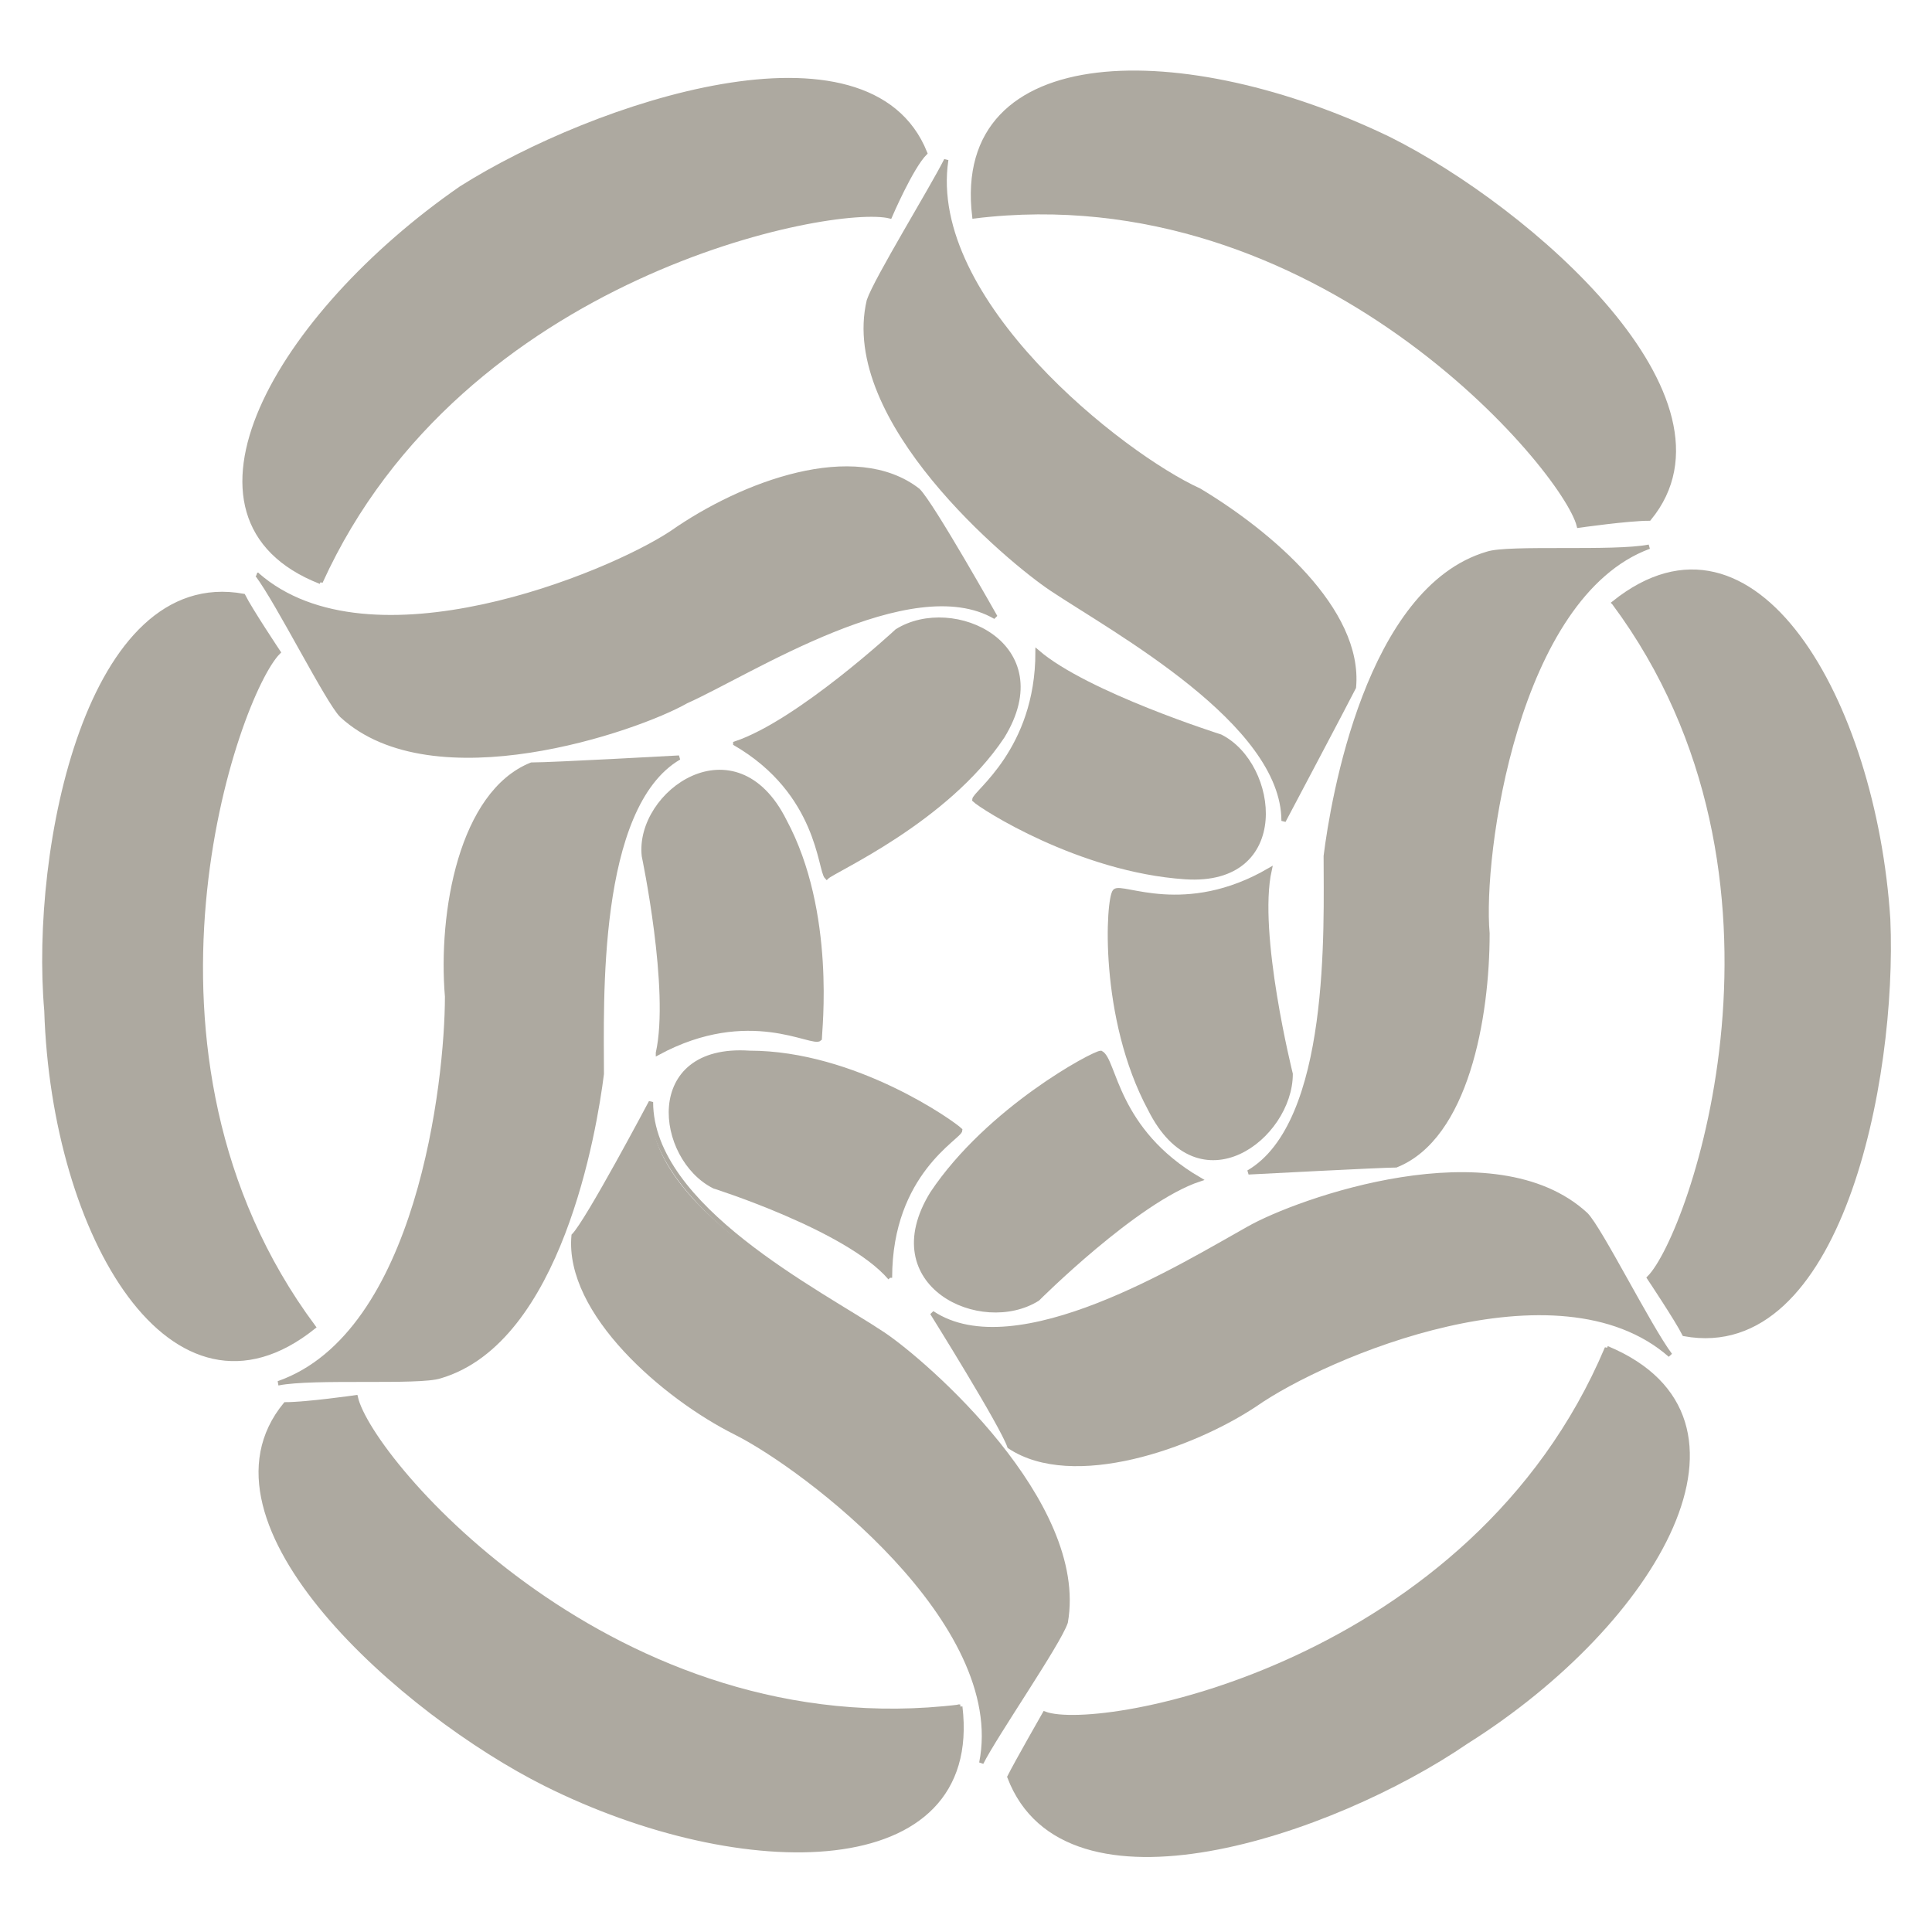 <?xml version="1.0" encoding="UTF-8" standalone="no"?>
<svg
   width="2176"
   height="2176"
   viewBox="0 0 167.775 167.775"
   version="1.1"
   id="svg15"
   sodipodi:docname="stoneridge.svg"
   inkscape:version="1.3.2 (091e20e, 2023-11-25, custom)"
   xmlns:inkscape="http://www.inkscape.org/namespaces/inkscape"
   xmlns:sodipodi="http://sodipodi.sourceforge.net/DTD/sodipodi-0.dtd"
   xmlns="http://www.w3.org/2000/svg"
   xmlns:svg="http://www.w3.org/2000/svg">
  <defs
     id="defs15" />
  <sodipodi:namedview
     id="namedview15"
     pagecolor="#ffffff"
     bordercolor="#000000"
     borderopacity="0.25"
     inkscape:showpageshadow="2"
     inkscape:pageopacity="0.0"
     inkscape:pagecheckerboard="0"
     inkscape:deskcolor="#d1d1d1"
     inkscape:zoom="0.18130218"
     inkscape:cx="719.79278"
     inkscape:cy="1315.4834"
     inkscape:window-width="1600"
     inkscape:window-height="837"
     inkscape:window-x="-8"
     inkscape:window-y="-8"
     inkscape:window-maximized="1"
     inkscape:current-layer="svg15" />
  <path
     fill-rule="evenodd"
     clip-rule="evenodd"
     fill="#ffffff"
     d="M 0,0 H 167.775 V 167.775 H 0 Z"
     id="path1"
     style="stroke-width:0.87" />
  <path
     d="m 63.854,64.569 c 5.494,-1.832 14.04,-9.768 14.04,-9.768 4.883,-3.052 14.04,1.221 9.157,9.157 -4.884,7.326 -14.65,11.599 -15.261,12.209 -0.61,-0.609 -0.61,-7.325 -7.936,-11.598 z"
     fill-rule="evenodd"
     clip-rule="evenodd"
     fill="#ada9a0"
     stroke="#ada9a0"
     stroke-width="0.38"
     stroke-miterlimit="2.613"
     id="path2" />
  <path
     d="m 57.139,91.43 c 1.221,-5.494 -1.221,-17.094 -1.221,-17.094 -0.61,-5.494 7.936,-11.599 12.209,-3.052 4.273,7.937 3.052,18.314 3.052,18.925 -0.61,0.61 -6.104,-3.052 -14.04,1.221 z"
     fill-rule="evenodd"
     clip-rule="evenodd"
     fill="#ada9a0"
     stroke="#ada9a0"
     stroke-width="0.38"
     stroke-miterlimit="2.613"
     id="path3" />
  <path
     d="m 77.284,110.965 c -3.663,-4.273 -15.261,-7.936 -15.261,-7.936 -4.884,-2.443 -6.104,-12.211 3.052,-11.6 9.157,0 17.703,6.105 18.313,6.715 0,0.612 -6.104,3.663 -6.104,12.821 z"
     fill-rule="evenodd"
     clip-rule="evenodd"
     fill="#ada9a0"
     stroke="#ada9a0"
     stroke-width="0.38"
     stroke-miterlimit="2.613"
     id="path4" />
  <path
     d="m 104.144,102.419 c -5.494,1.832 -14.039,10.379 -14.039,10.379 -4.885,3.051 -14.041,-1.221 -9.157,-9.158 4.884,-7.326 14.04,-12.209 14.649,-12.209 1.221,0.611 1.221,6.714 8.547,10.988 z"
     fill-rule="evenodd"
     clip-rule="evenodd"
     fill="#ada9a0"
     stroke="#ada9a0"
     stroke-width="0.38"
     stroke-miterlimit="2.613"
     id="path5" />
  <path
     d="m 110.247,75.558 c -1.221,5.494 1.832,17.705 1.832,17.705 0,5.494 -7.936,11.598 -12.209,3.051 -4.273,-7.936 -3.662,-18.313 -3.053,-18.924 0.612,-0.612 6.106,2.441 13.43,-1.832 z"
     fill-rule="evenodd"
     clip-rule="evenodd"
     fill="#ada9a0"
     stroke="#ada9a0"
     stroke-width="0.38"
     stroke-miterlimit="2.613"
     id="path6" />
  <path
     d="m 90.104,56.633 c 4.271,3.663 15.871,7.326 15.871,7.326 4.883,2.442 6.104,12.82 -3.053,12.209 -9.157,-0.611 -17.703,-6.104 -18.312,-6.715 0,-0.611 5.494,-4.274 5.494,-12.82 z m -62.264,-6.105 c -14.04,-5.494 -3.663,-23.198 12.208,-34.187 11.598,-7.326 35.405,-15.262 40.289,-3.052 -1.222,1.221 -3.053,5.494 -3.053,5.494 -4.883,-1.221 -37.236,4.885 -49.444,31.745 z"
     fill-rule="evenodd"
     clip-rule="evenodd"
     fill="#ada9a0"
     stroke="#ada9a0"
     stroke-width="0.38"
     stroke-miterlimit="2.613"
     id="path7" />
  <path
     d="m 22.346,49.918 c 9.767,8.546 30.521,0 36.015,-3.663 6.104,-4.273 15.871,-7.936 21.365,-3.663 1.221,1.221 6.714,10.988 6.714,10.988 -7.325,-4.273 -21.365,4.884 -26.858,7.326 -4.273,2.442 -21.975,8.546 -29.911,1.221 -1.221,-1.221 -5.494,-9.768 -7.325,-12.209 z m 4.883,65.321 c -12.209,9.768 -22.586,-7.936 -23.196,-27.473 -1.221,-14.04 3.663,-38.459 17.092,-36.017 0.61,1.221 3.052,4.884 3.052,4.884 -3.663,3.663 -14.65,34.797 3.052,58.606 z"
     fill-rule="evenodd"
     clip-rule="evenodd"
     fill="#ada9a0"
     stroke="#ada9a0"
     stroke-width="0.38"
     stroke-miterlimit="2.613"
     id="path8" />
  <path
     d="m 24.177,120.122 c 12.208,-4.273 14.65,-26.25 14.65,-33.576 -0.61,-7.325 1.221,-17.703 7.325,-20.145 1.831,0 12.819,-0.61 12.819,-0.61 -7.325,4.273 -6.714,21.367 -6.714,27.472 -0.611,4.883 -3.663,23.197 -14.04,26.25 -1.831,0.609 -10.988,-10e-4 -14.04,0.609 z m 59.211,28.082 c 1.831,15.262 -18.924,15.262 -36.016,6.717 -12.208,-6.105 -31.131,-22.588 -22.585,-32.967 1.832,0 6.104,-0.609 6.104,-0.609 1.222,5.493 22.586,30.523 52.497,26.859 z"
     fill-rule="evenodd"
     clip-rule="evenodd"
     fill="#ada9a0"
     stroke="#ada9a0"
     stroke-width="0.38"
     stroke-miterlimit="2.613"
     id="path9" />
  <path
     d="m 85.219,153.088 c 2.441,-12.209 -15.26,-25.641 -21.365,-28.693 -6.104,-3.051 -14.65,-10.377 -14.04,-17.092 1.221,-1.223 6.714,-11.6 6.714,-11.6 -0.61,9.156 14.65,16.482 20.145,20.145 3.663,2.443 17.702,14.652 15.872,25.031 -0.611,1.831 -6.105,9.768 -7.326,12.209 z"
     fill-rule="evenodd"
     clip-rule="evenodd"
     fill="#ada9a0"
     id="path10" />
  <path
     d="m 85.219,153.088 c 2.441,-12.209 -15.26,-25.641 -21.365,-28.693 -6.104,-3.051 -14.65,-10.377 -14.04,-17.092 1.221,-1.223 6.714,-11.6 6.714,-11.6 0,9.156 14.65,16.482 20.145,20.145 3.663,2.443 17.702,14.652 15.872,25.031 -0.611,1.831 -6.105,9.768 -7.326,12.209 z"
     fill="none"
     stroke="#ada9a0"
     stroke-width="0.38"
     stroke-miterlimit="2.613"
     id="path11" />
  <path
     d="m 139.548,117.071 c 14.65,6.104 4.273,23.809 -12.207,34.186 -11.6,7.938 -34.795,15.873 -39.68,3.053 0.611,-1.221 3.053,-5.494 3.053,-5.494 4.883,1.831 37.237,-4.274 48.834,-31.745 z"
     fill-rule="evenodd"
     clip-rule="evenodd"
     fill="#ada9a0"
     stroke="#ada9a0"
     stroke-width="0.38"
     stroke-miterlimit="2.613"
     id="path12" />
  <path
     d="m 145.042,117.68 c -9.766,-8.547 -29.91,0 -36.016,4.273 -5.494,3.662 -15.871,7.326 -21.365,3.662 -0.609,-1.83 -6.714,-11.598 -6.714,-11.598 7.325,4.883 21.976,-4.273 27.47,-7.326 4.273,-2.441 21.365,-8.547 29.301,-1.221 1.221,1.222 5.492,9.769 7.324,12.21 z m -4.882,-65.321 c 12.207,-9.768 22.586,8.547 23.807,27.472 0.609,14.041 -4.273,38.46 -17.703,36.017 -0.609,-1.221 -3.053,-4.883 -3.053,-4.883 3.663,-3.662 14.65,-34.797 -3.051,-58.606 z"
     fill-rule="evenodd"
     clip-rule="evenodd"
     fill="#ada9a0"
     stroke="#ada9a0"
     stroke-width="0.38"
     stroke-miterlimit="2.613"
     id="path13" />
  <path
     d="m 143.21,47.476 c -11.598,4.273 -14.648,26.861 -14.039,33.576 0,7.326 -1.83,17.705 -7.936,20.146 -1.221,0 -12.818,0.609 -12.818,0.609 7.324,-4.271 6.715,-21.366 6.715,-27.471 0.609,-4.884 3.662,-23.198 14.039,-26.25 1.832,-0.61 10.989,0 14.039,-0.61 z m -58.599,-28.693 c -1.832,-15.262 18.312,-15.262 36.016,-6.715 12.207,6.104 31.131,22.587 22.584,32.965 -1.83,0 -6.104,0.61 -6.104,0.61 -1.221,-4.883 -22.586,-30.523 -52.496,-26.86 z"
     fill-rule="evenodd"
     clip-rule="evenodd"
     fill="#ada9a0"
     stroke="#ada9a0"
     stroke-width="0.38"
     stroke-miterlimit="2.613"
     id="path14" />
  <path
     d="m 82.167,13.9 c -1.83,12.209 15.261,25.64 21.976,28.692 6.104,3.663 14.041,10.378 13.43,17.094 -0.611,1.221 -6.105,11.599 -6.105,11.599 0,-8.547 -14.65,-16.483 -20.143,-20.146 -3.664,-2.442 -18.314,-14.652 -15.872,-25.029 0.61,-1.832 5.494,-9.769 6.714,-12.21 z"
     fill-rule="evenodd"
     clip-rule="evenodd"
     fill="#ada9a0"
     stroke="#ada9a0"
     stroke-width="0.38"
     stroke-miterlimit="2.613"
     id="path15" />
</svg>
